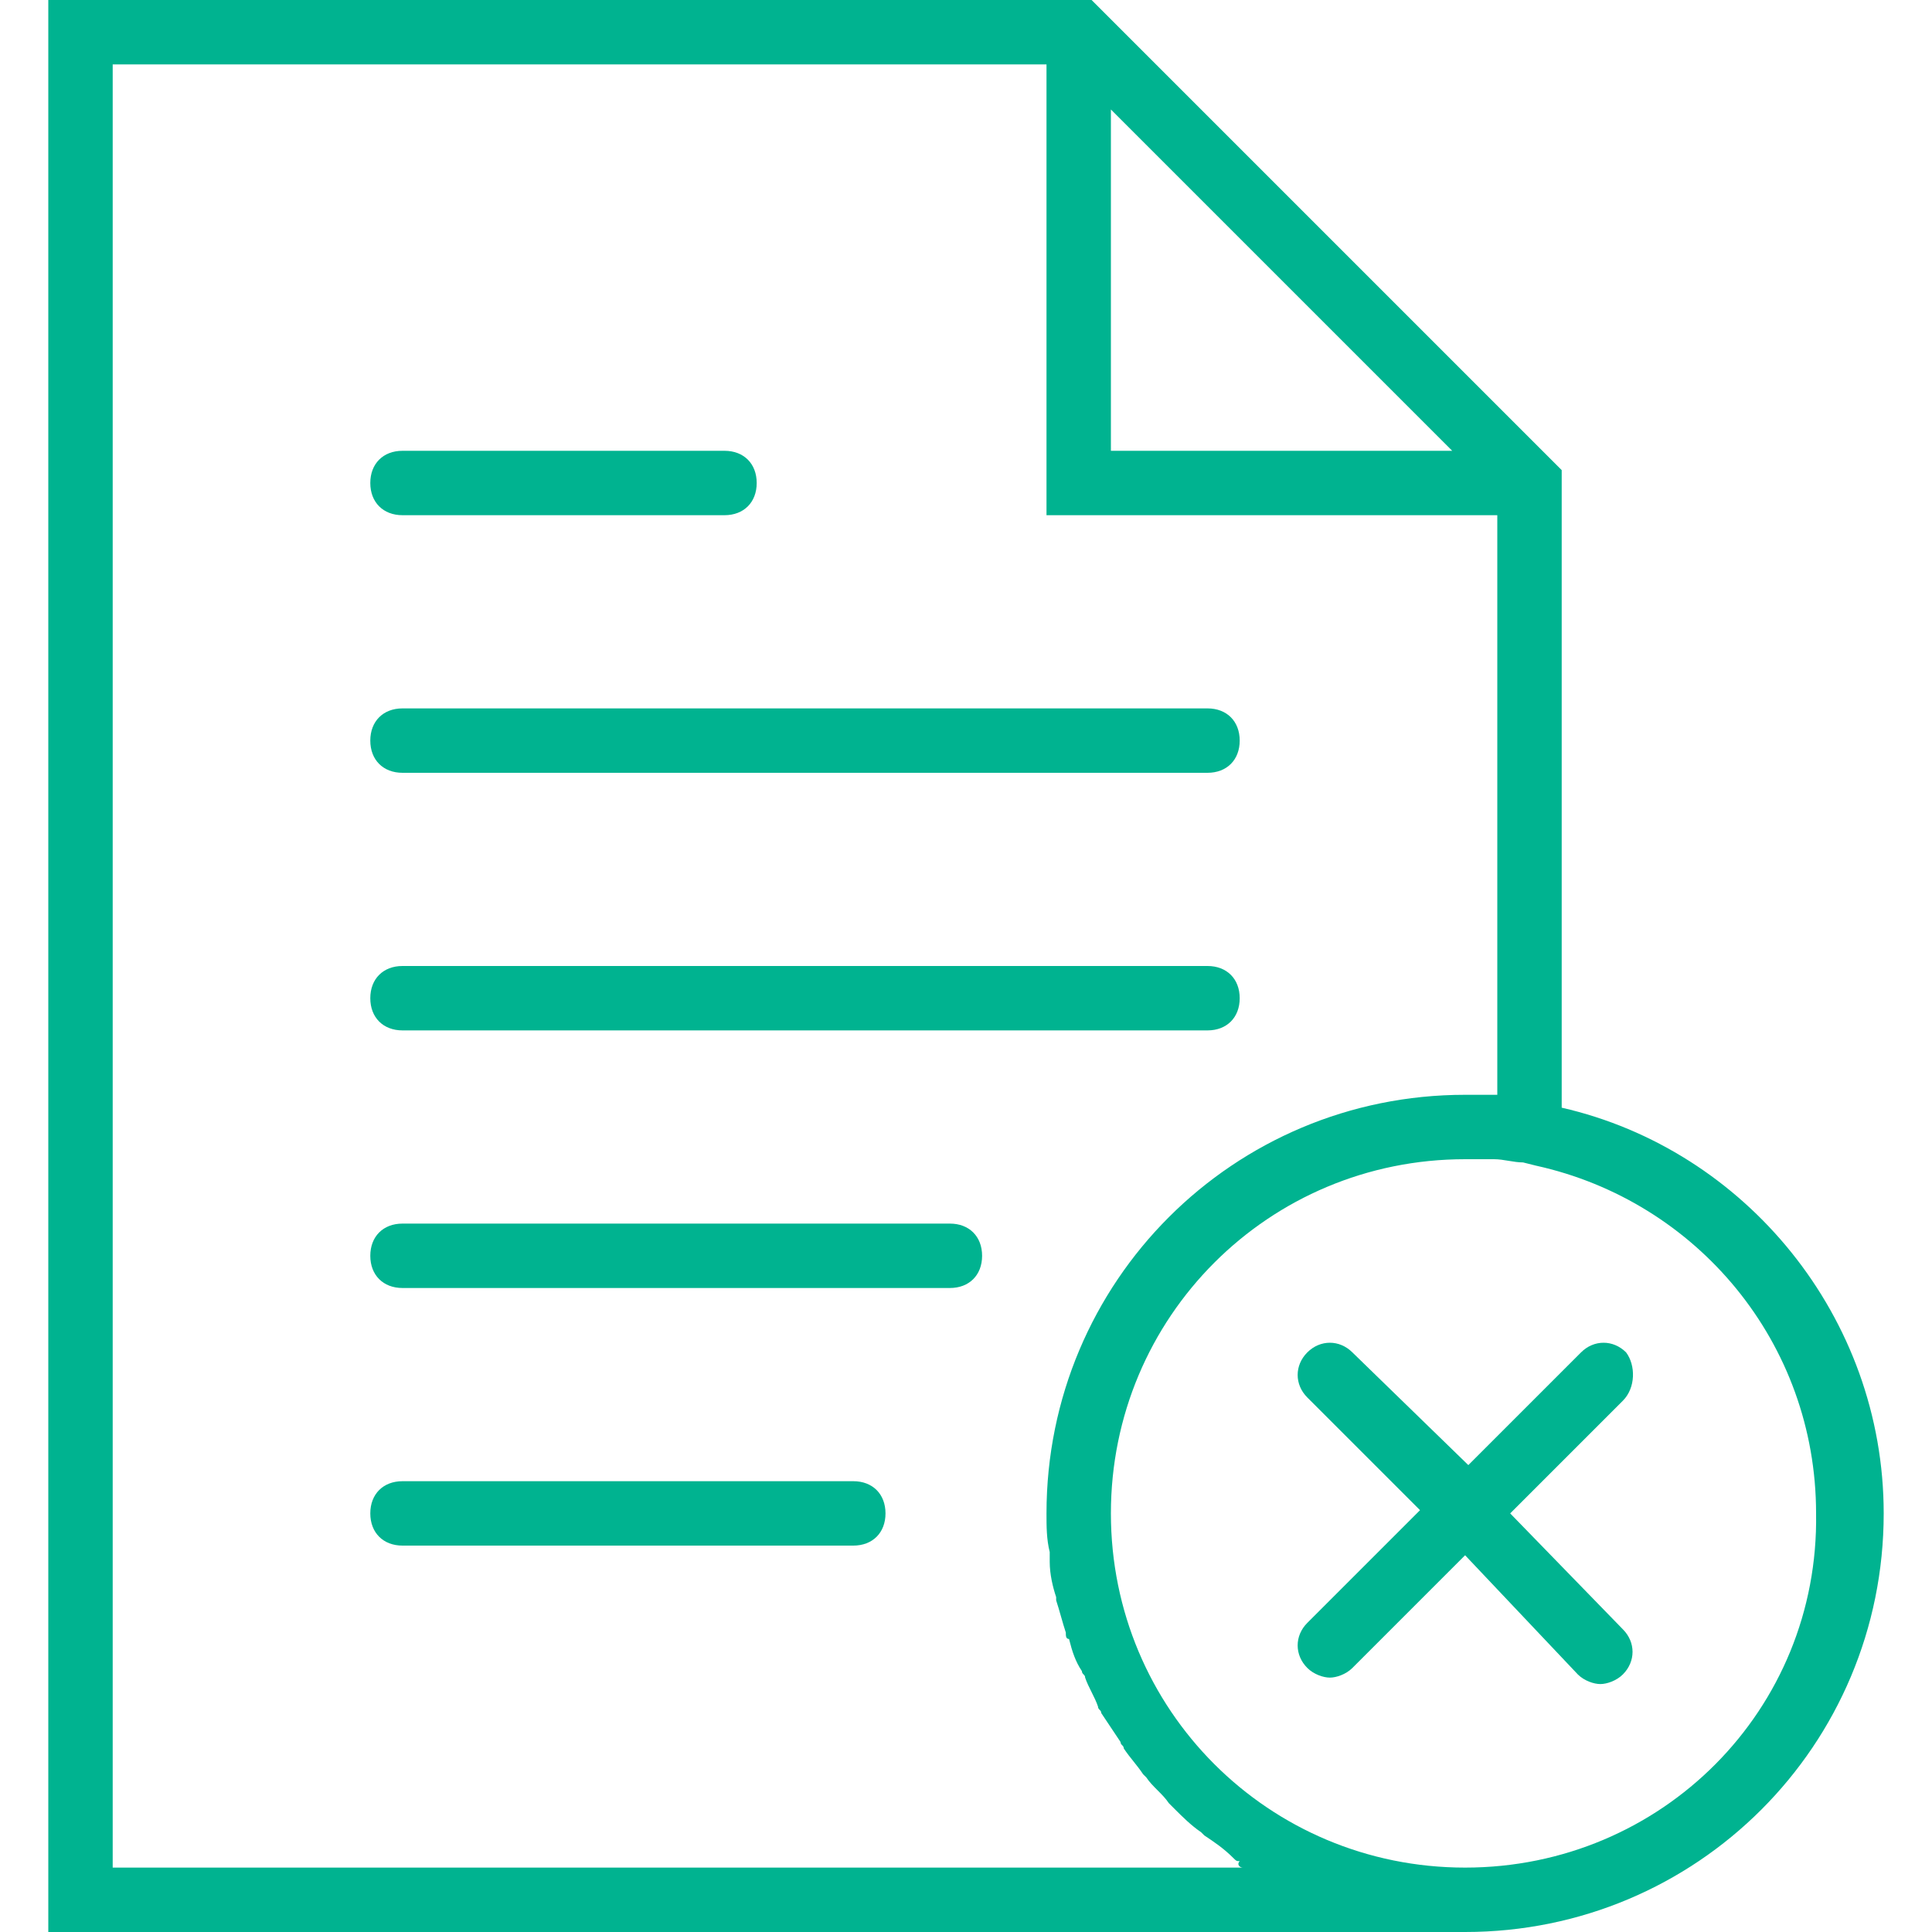 <?xml version="1.0" encoding="utf-8"?>
<!-- Generator: Adobe Illustrator 21.0.0, SVG Export Plug-In . SVG Version: 6.00 Build 0)  -->
<svg version="1.1" id="Capa_1" xmlns="http://www.w3.org/2000/svg" xmlns:xlink="http://www.w3.org/1999/xlink" x="0px" y="0px"
	 viewBox="0 0 60 60" style="enable-background:new 0 0 60 60;" xml:space="preserve">
<style type="text/css">
	.st0{fill:#00B390;}
</style>
<g>
	<path class="st0" d="M12.5,24h25c0.6,0,1-0.4,1-1s-0.4-1-1-1h-25c-0.6,0-1,0.4-1,1S11.9,24,12.5,24z"/>
	<path class="st0" d="M12.5,16h10c0.6,0,1-0.4,1-1s-0.4-1-1-1h-10c-0.6,0-1,0.4-1,1S11.9,16,12.5,16z"/>
	<path class="st0" d="M12.5,32h25c0.6,0,1-0.4,1-1s-0.4-1-1-1h-25c-0.6,0-1,0.4-1,1S11.9,32,12.5,32z"/>
	<path class="st0" d="M29.5,38h-17c-0.6,0-1,0.4-1,1s0.4,1,1,1h17c0.6,0,1-0.4,1-1S30.1,38,29.5,38z"/>
	<path class="st0" d="M26.5,46h-14c-0.6,0-1,0.4-1,1s0.4,1,1,1h14c0.6,0,1-0.4,1-1S27.1,46,26.5,46z"/>
	<path class="st0" d="M48.5,34.4V14.6L33.9,0H1.5v60h44c7.2,0,13-5.8,13-13C58.5,40.9,54.2,35.7,48.5,34.4z M34.5,3.4L45.1,14H34.5
		V3.4z M38.6,58H3.5V2h29v14h14v18c-0.3,0-0.7,0-1,0c-7.2,0-13,5.8-13,13c0,0.4,0,0.8,0.1,1.2c0,0.1,0,0.2,0,0.3
		c0,0.4,0.1,0.8,0.2,1.1c0,0,0,0.1,0,0.1c0.1,0.3,0.2,0.7,0.3,1c0,0.1,0,0.2,0.1,0.2c0.1,0.4,0.2,0.7,0.4,1c0,0.1,0.1,0.1,0.1,0.2
		c0.1,0.3,0.3,0.6,0.4,0.9c0,0.1,0.1,0.1,0.1,0.2c0.2,0.3,0.4,0.6,0.6,0.9c0,0.1,0.1,0.1,0.1,0.2c0.2,0.3,0.4,0.5,0.6,0.8
		c0,0,0.1,0.1,0.1,0.1c0.2,0.3,0.5,0.5,0.7,0.8c0.1,0.1,0.1,0.1,0.2,0.2c0.2,0.2,0.5,0.5,0.8,0.7c0,0,0,0,0.1,0.1
		c0.3,0.2,0.6,0.4,0.9,0.7c0.1,0.1,0.1,0.1,0.2,0.1C38.4,57.9,38.5,58,38.6,58z M45.5,58c-6.1,0-11-4.9-11-11s4.9-11,11-11
		c0.3,0,0.6,0,0.9,0c0.3,0,0.6,0.1,0.9,0.1l0.4,0.1c5,1.1,8.7,5.5,8.7,10.8C56.5,53.1,51.6,58,45.5,58z"/>
	<path class="st0" d="M50.5,42c-0.4-0.4-1-0.4-1.4,0l-3.5,3.5L42,42c-0.4-0.4-1-0.4-1.4,0s-0.4,1,0,1.4l3.5,3.5l-3.5,3.5
		c-0.4,0.4-0.4,1,0,1.4c0.2,0.2,0.5,0.3,0.7,0.3s0.5-0.1,0.7-0.3l3.5-3.5L49,52c0.2,0.2,0.5,0.3,0.7,0.3s0.5-0.1,0.7-0.3
		c0.4-0.4,0.4-1,0-1.4L46.9,47l3.5-3.5C50.8,43.1,50.8,42.4,50.5,42z"/>
</g>
</svg>
